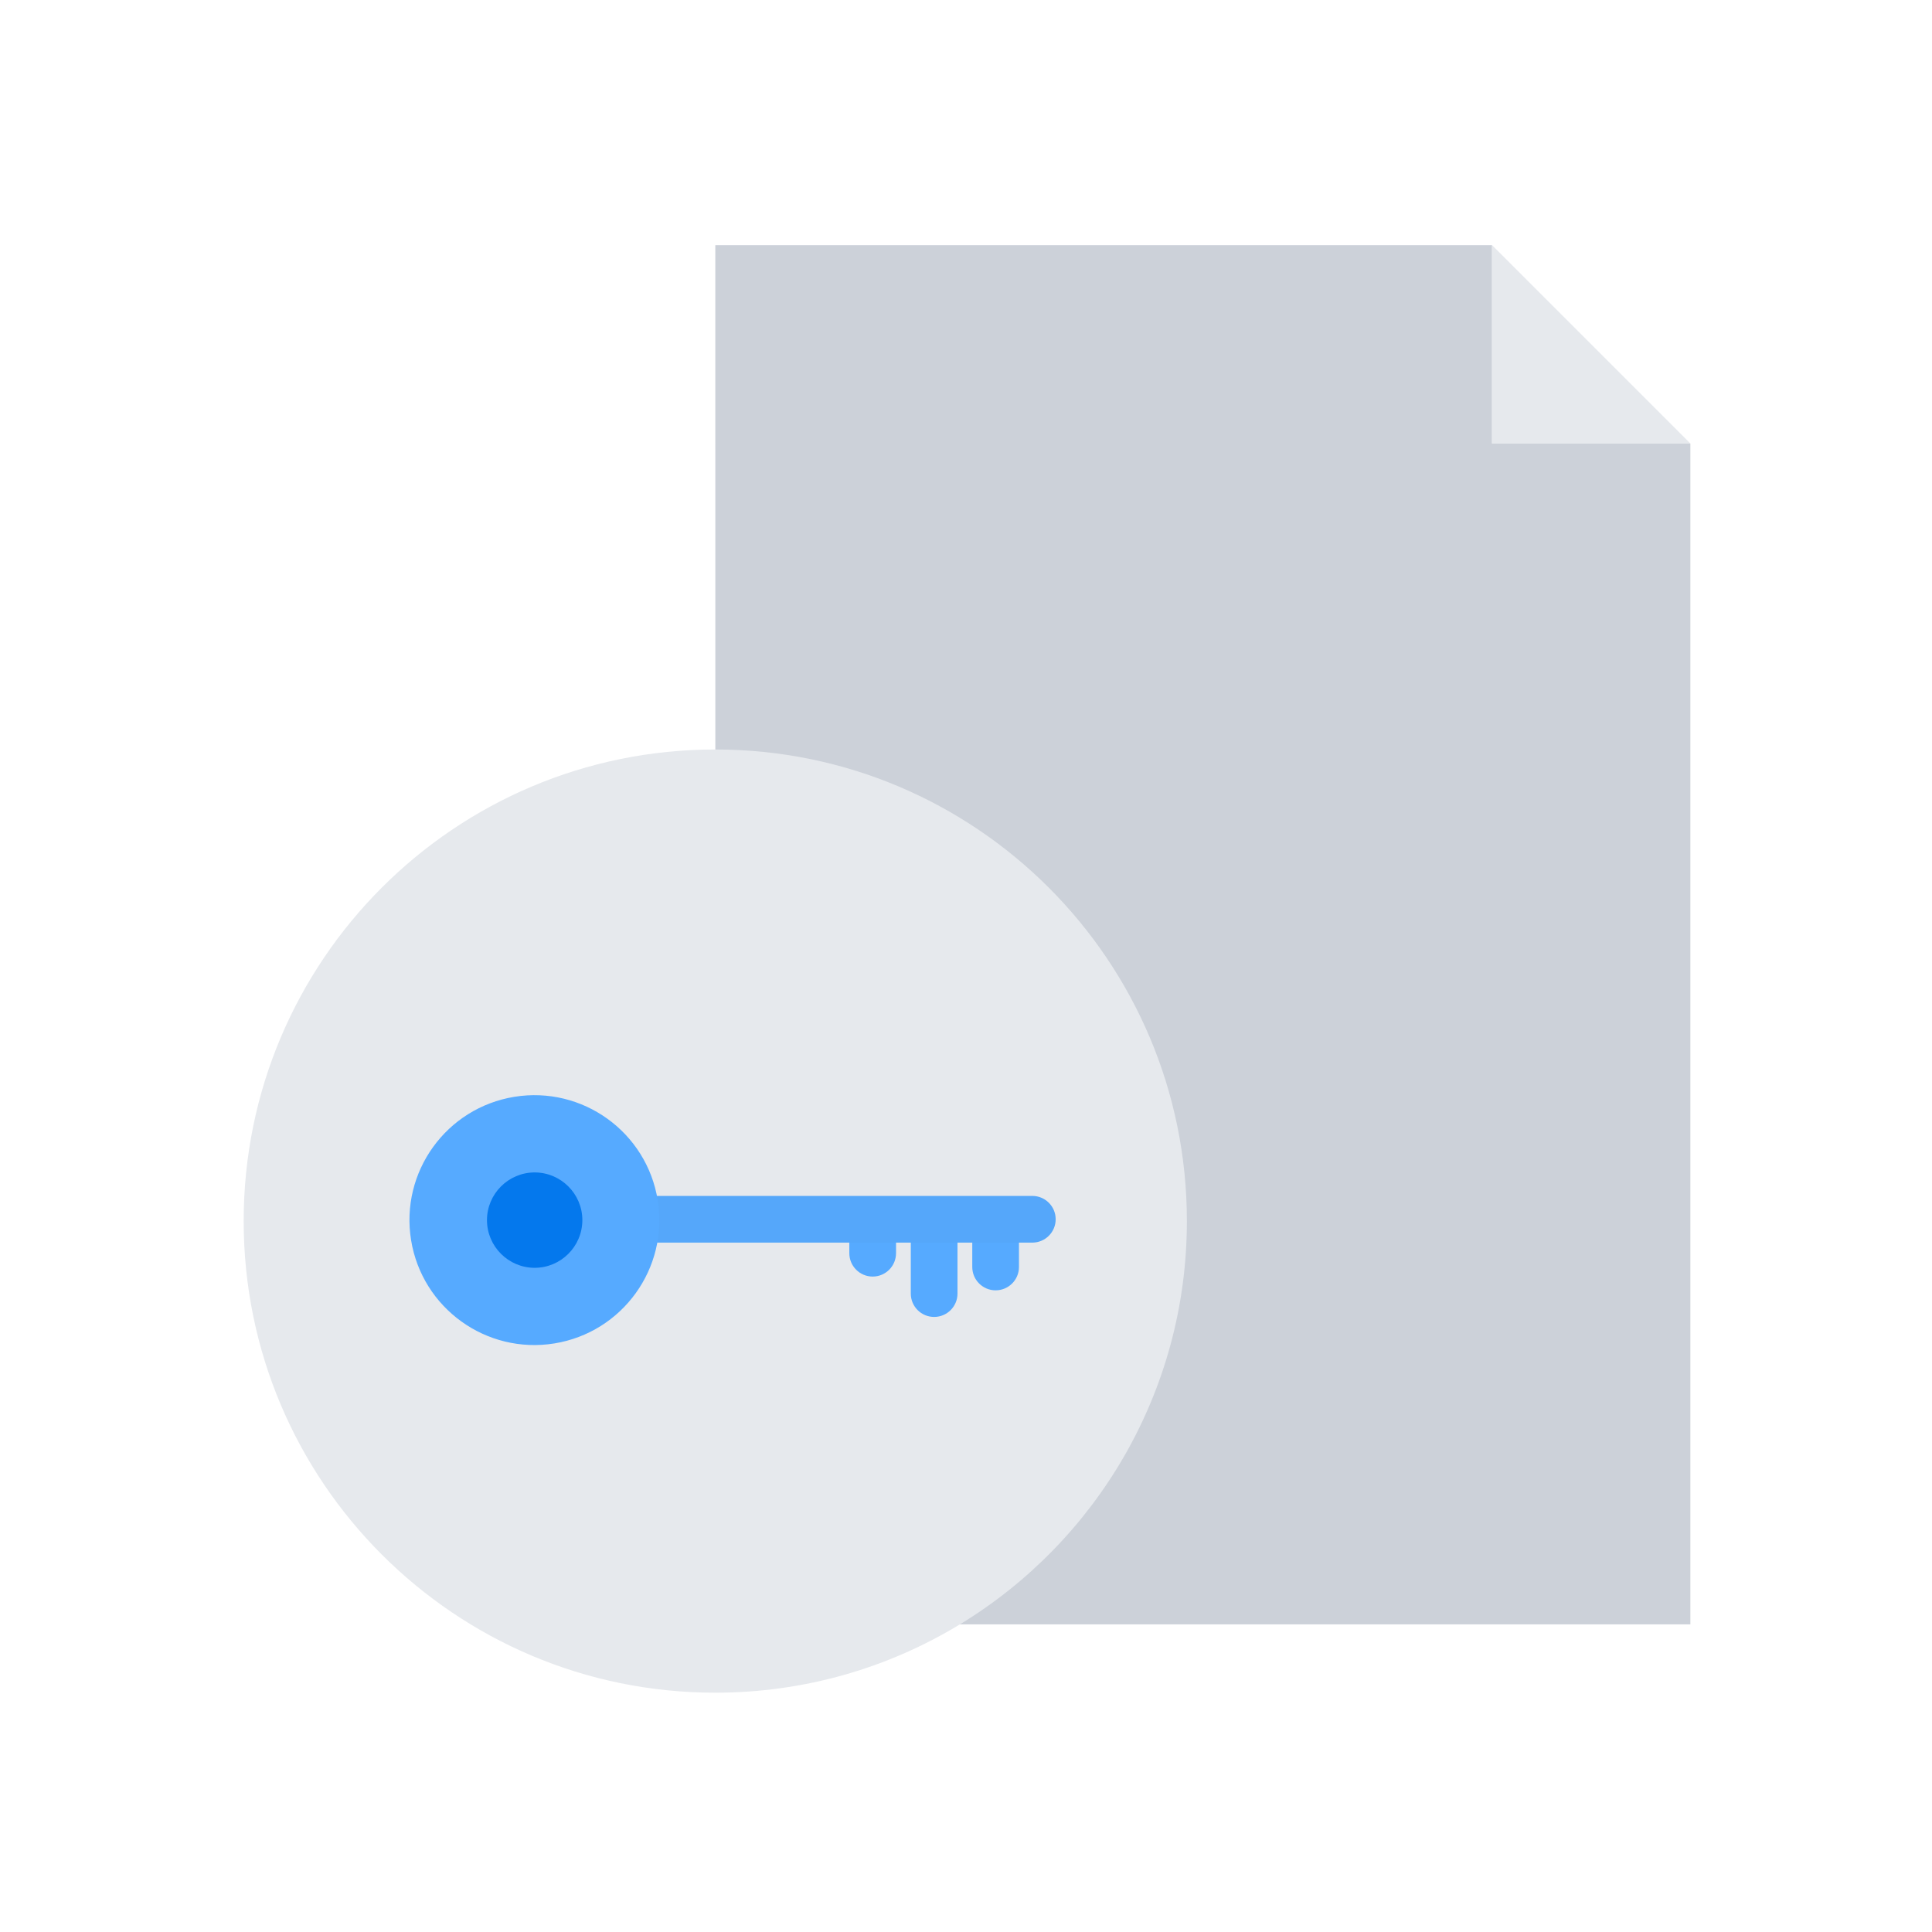 <?xml version="1.0" encoding="iso-8859-1"?>
<!-- Generator: Adobe Illustrator 25.2.0, SVG Export Plug-In . SVG Version: 6.00 Build 0)  -->
<svg version="1.1" xmlns="http://www.w3.org/2000/svg" xmlns:xlink="http://www.w3.org/1999/xlink" x="0px" y="0px"
	 viewBox="0 0 492 492" style="enable-background:new 0 0 492 492;" xml:space="preserve">
<g id="Master_Layer_2">
</g>
<g id="Layer_1">
	<g>
		<g>
			<polygon style="fill-rule:evenodd;clip-rule:evenodd;fill:#CCD1D9;" points="182.159,62.42 379.959,62.42 379.959,112.934 
				430.466,112.934 430.466,294.321 430.466,413.661 182.18,413.661 			"/>
			<polygon style="fill-rule:evenodd;clip-rule:evenodd;fill:#E6E9ED;" points="379.959,62.42 430.466,112.934 379.959,112.934 			
				"/>
			<path style="fill-rule:evenodd;clip-rule:evenodd;fill:#E6E9ED;" d="M182.159,190.864c66.325,0.005,120.09,53.772,120.09,120.098
				c0,43.518-23.149,81.633-57.803,102.699c-18.162,11.04-39.485,17.399-62.295,17.399c-66.328,0-120.098-53.77-120.098-120.098
				s53.77-120.098,120.098-120.098C182.155,190.864,182.157,190.864,182.159,190.864z"/>
			<path style="fill-rule:evenodd;clip-rule:evenodd;fill:#56AAFF;" d="M253.543,328.593c-3.284,0-5.946-2.662-5.946-5.946V312.6
				c0-3.284,2.662-5.946,5.946-5.946c3.284,0,5.946,2.662,5.946,5.946v10.047C259.489,325.931,256.827,328.593,253.543,328.593z"/>
			<path style="fill-rule:evenodd;clip-rule:evenodd;fill:#56AAFF;" d="M237.888,335.369c-3.284,0-5.946-2.662-5.946-5.946V312.6
				c0-3.284,2.662-5.946,5.946-5.946c3.284,0,5.946,2.662,5.946,5.946v16.823C243.834,332.707,241.173,335.369,237.888,335.369z"/>
			<path style="fill-rule:evenodd;clip-rule:evenodd;fill:#56AAFF;" d="M222.234,325.088c-3.284,0-5.946-2.662-5.946-5.946v-6.542
				c0-3.284,2.662-5.946,5.946-5.946c3.284,0,5.946,2.662,5.946,5.946v6.542C228.18,322.426,225.518,325.088,222.234,325.088z"/>
			<path style="fill-rule:evenodd;clip-rule:evenodd;fill:#55A7FA;" d="M262.889,316.443h-97.905c-3.284,0-5.946-2.662-5.946-5.946
				c0-3.284,2.662-5.946,5.946-5.946h97.905c3.284,0,5.946,2.662,5.946,5.946C268.835,313.781,266.173,316.443,262.889,316.443z"/>
			
				<ellipse transform="matrix(0.987 -0.16 0.16 0.987 -48.013 25.822)" style="fill-rule:evenodd;clip-rule:evenodd;fill:#56AAFF;" cx="136.157" cy="310.715" rx="31.817" ry="31.816"/>
			<path style="fill-rule:evenodd;clip-rule:evenodd;fill:#0478ED;" d="M148.301,310.715c0-6.689-5.455-12.144-12.144-12.144
				c-6.689,0-12.144,5.455-12.144,12.144c0,6.689,5.455,12.144,12.144,12.144C142.846,322.858,148.301,317.403,148.301,310.715z"/>
		</g>
	</g>
</g>
</svg>
